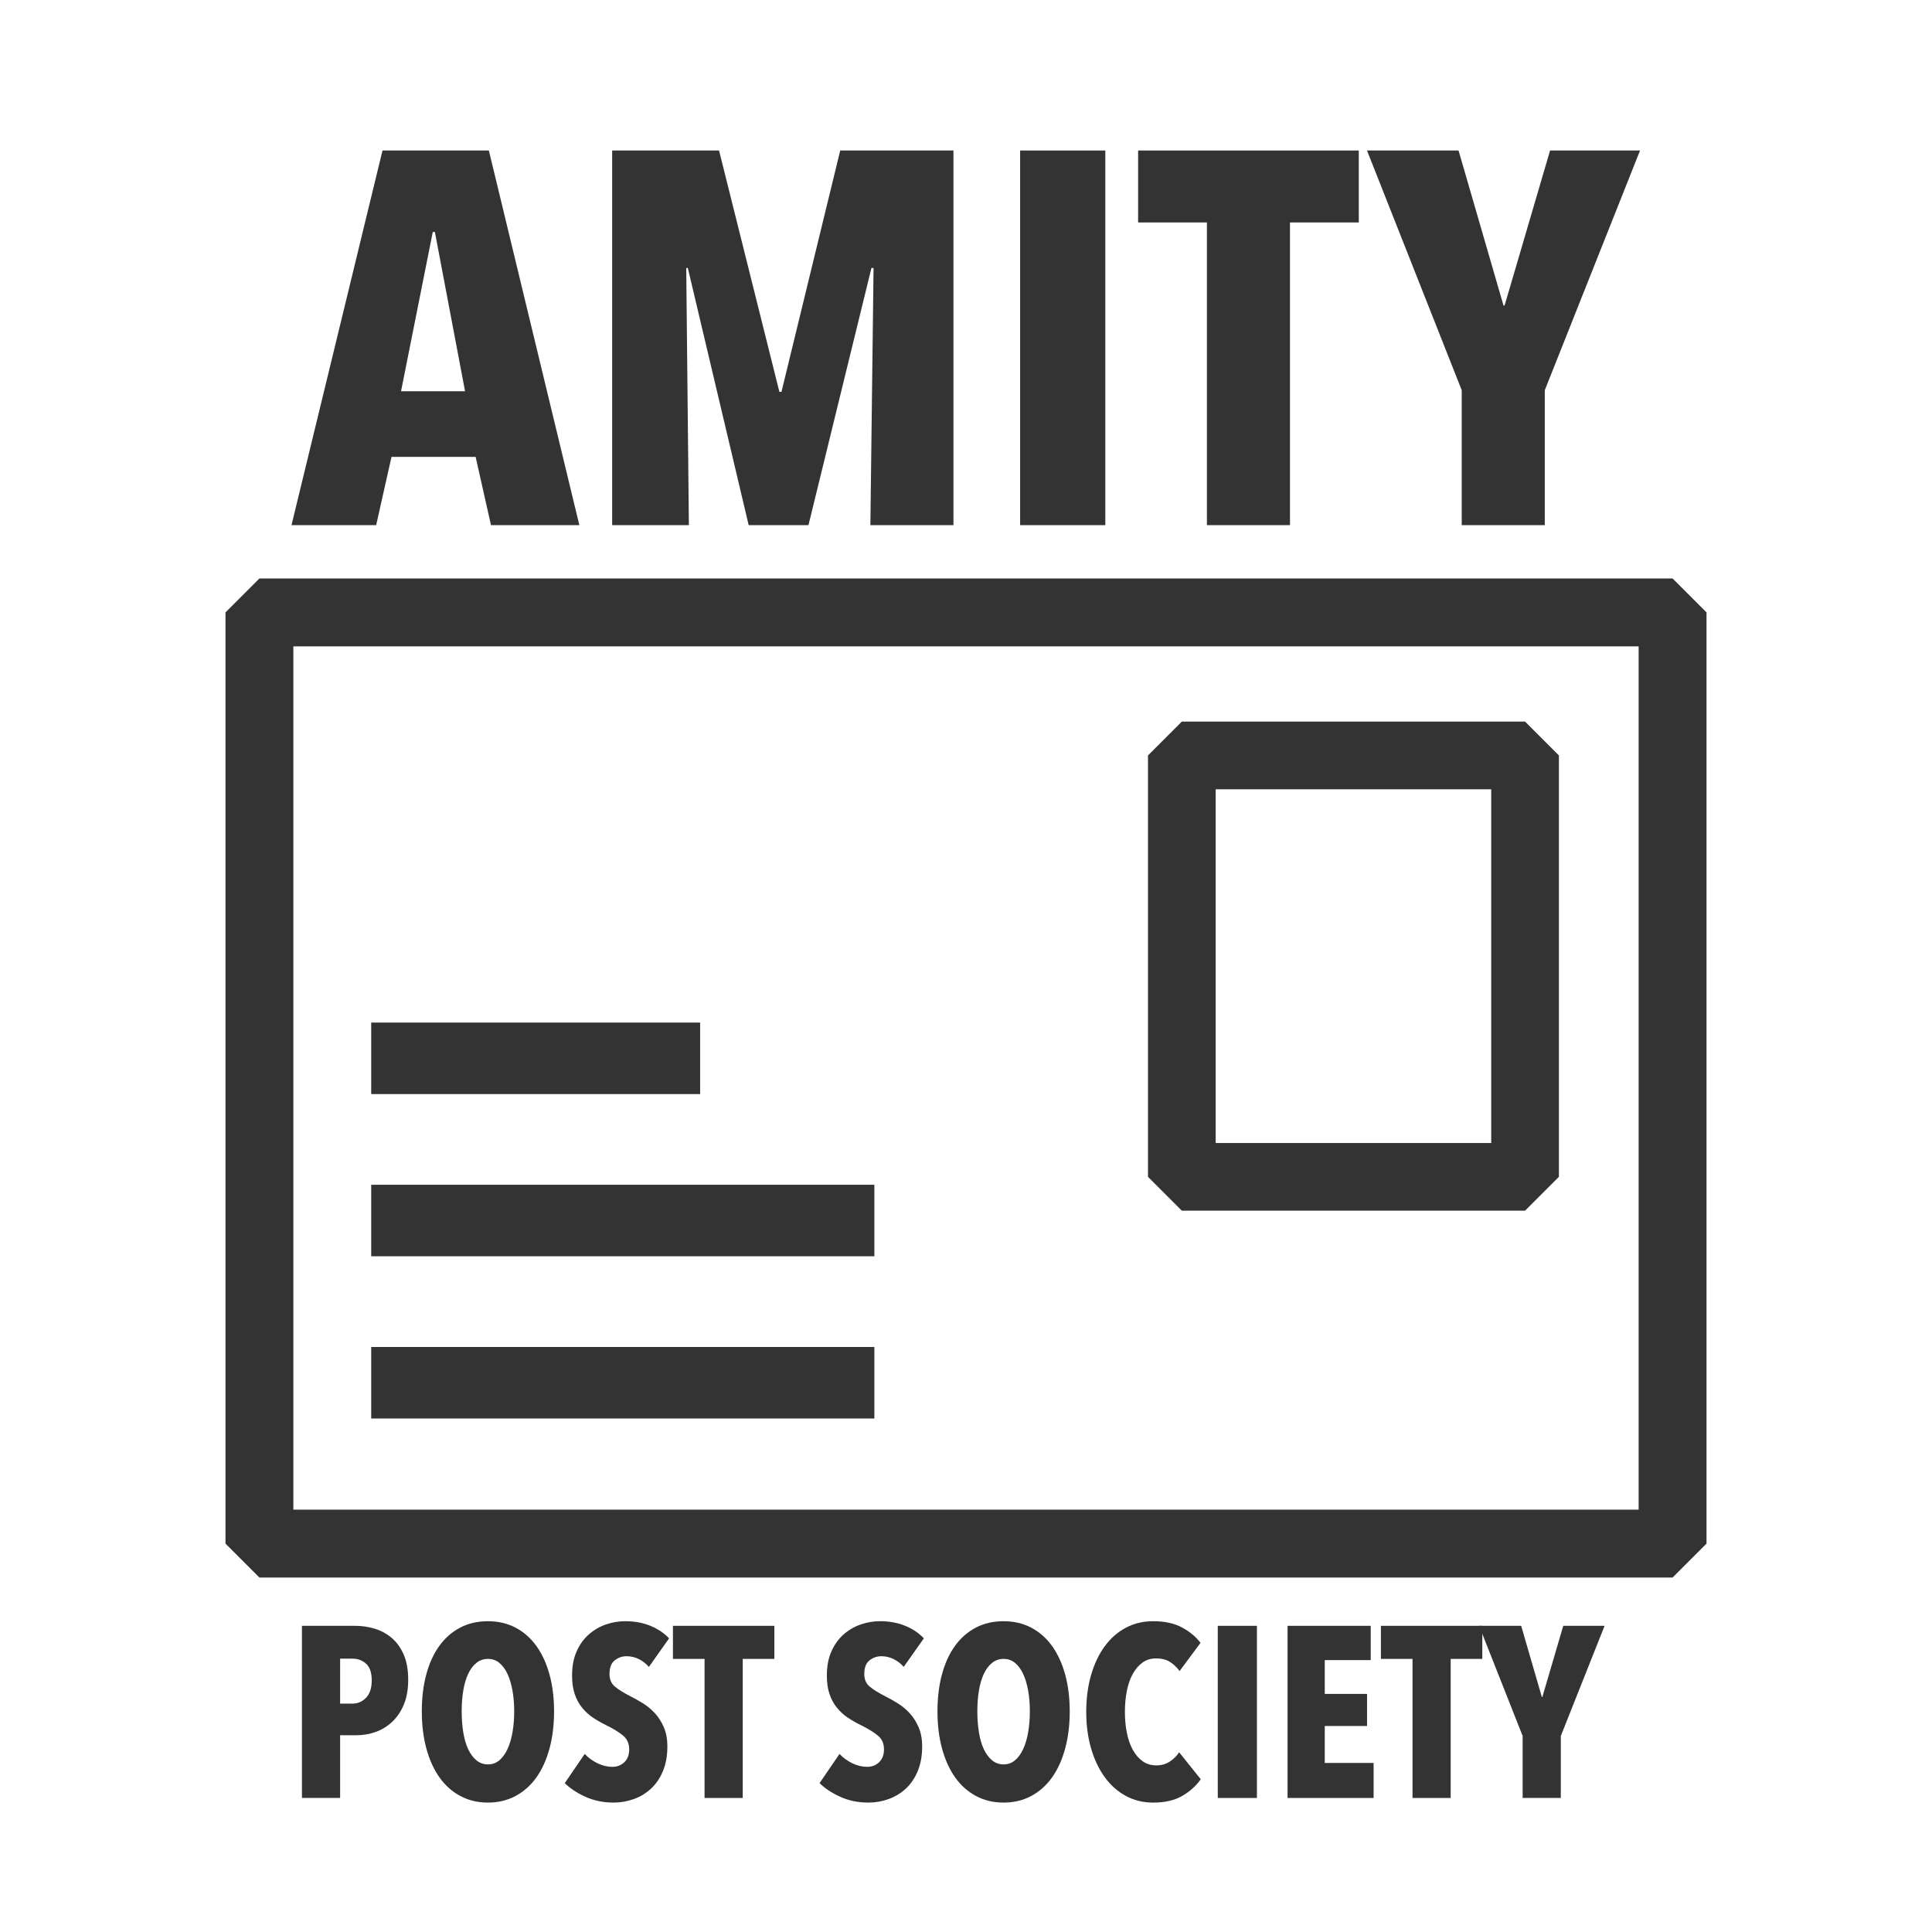 <?xml version="1.0" encoding="utf-8"?>
<!-- Generator: Adobe Illustrator 17.0.2, SVG Export Plug-In . SVG Version: 6.00 Build 0)  -->
<!DOCTYPE svg PUBLIC "-//W3C//DTD SVG 1.1//EN" "http://www.w3.org/Graphics/SVG/1.1/DTD/svg11.dtd">
<svg version="1.1" id="Layer_1" xmlns="http://www.w3.org/2000/svg" xmlns:xlink="http://www.w3.org/1999/xlink" x="0px" y="0px"
	 width="512px" height="512px" viewBox="0 0 512 512" enable-background="new 0 0 512 512" xml:space="preserve">
<g>
	<g>
		<path fill="#333333" d="M130.116,139.168l-4.068-18.089h-22.296l-4.068,18.089H77.249l24.119-99.282h28.186l23.98,99.282H130.116z
			 M115.251,61.48h-0.561l-8.413,42.21h16.968L115.251,61.48z"/>
		<path fill="#333333" d="M230.66,139.168l0.84-68.151h-0.561l-16.687,68.151h-15.846L182.28,71.016h-0.42l0.7,68.151h-20.332
			V39.886h28.327l15.985,63.943h0.561l15.565-63.943h30.009v99.282H230.66z"/>
		<path fill="#333333" d="M270.346,139.168V39.886h22.577v99.282H270.346z"/>
		<path fill="#333333" d="M341.859,58.956v80.211h-22.014V58.956h-18.232v-19.07h58.478v19.07H341.859z"/>
		<path fill="#333333" d="M409.385,103.409v35.759h-22.014v-35.759L362.27,39.886h24.261l11.918,41.087h0.281l12.058-41.087h23.839
			L409.385,103.409z"/>
	</g>
	<rect x="77.25" y="19.416" fill="none" width="353.376" height="154.811"/>
	<g>
		<path fill="#333333" d="M108.176,445.162c0,2.535-0.387,4.726-1.16,6.573c-0.772,1.847-1.804,3.372-3.092,4.575
			s-2.75,2.095-4.38,2.672c-1.634,0.581-3.287,0.87-4.961,0.87h-4.445v16.626H80.019v-45.617h14.175
			c1.632,0,3.276,0.237,4.928,0.707c1.654,0.474,3.157,1.258,4.51,2.354c1.355,1.096,2.448,2.565,3.287,4.412
			C107.758,440.181,108.176,442.457,108.176,445.162z M98.512,445.358c0-2.062-0.496-3.546-1.482-4.445
			c-0.988-0.903-2.191-1.355-3.609-1.355h-3.285v11.918h3.285c1.418,0,2.62-0.526,3.609-1.577
			C98.016,448.849,98.512,447.335,98.512,445.358z"/>
		<path fill="#333333" d="M146.834,453.542c0,3.605-0.409,6.903-1.225,9.889c-0.816,2.983-1.976,5.53-3.479,7.632
			c-1.505,2.106-3.34,3.738-5.509,4.897c-2.169,1.162-4.606,1.743-7.312,1.743c-2.707,0-5.145-0.581-7.313-1.743
			c-2.169-1.158-4.005-2.791-5.509-4.897c-1.503-2.102-2.663-4.649-3.479-7.632c-0.816-2.987-1.223-6.285-1.223-9.889
			c0-3.609,0.396-6.884,1.192-9.827c0.794-2.942,1.943-5.456,3.446-7.539c1.505-2.084,3.34-3.694,5.509-4.834
			c2.169-1.136,4.628-1.706,7.378-1.706c2.706,0,5.143,0.57,7.312,1.706c2.169,1.14,4.005,2.75,5.509,4.834
			c1.503,2.084,2.663,4.597,3.479,7.539C146.425,446.658,146.834,449.933,146.834,453.542z M136.268,453.542
			c0-1.976-0.152-3.812-0.452-5.511c-0.302-1.695-0.74-3.168-1.321-4.412c-0.579-1.247-1.299-2.224-2.158-2.931
			c-0.861-0.711-1.869-1.066-3.028-1.066c-1.16,0-2.182,0.355-3.061,1.066c-0.881,0.707-1.61,1.684-2.191,2.931
			c-0.579,1.244-1.009,2.717-1.288,4.412c-0.279,1.699-0.418,3.535-0.418,5.511c0,1.973,0.139,3.823,0.418,5.541
			c0.279,1.717,0.709,3.198,1.288,4.445c0.581,1.244,1.31,2.232,2.191,2.965c0.879,0.729,1.901,1.092,3.061,1.092
			c1.158,0,2.167-0.363,3.028-1.092c0.859-0.733,1.579-1.721,2.158-2.965c0.581-1.247,1.02-2.728,1.321-4.445
			C136.116,457.365,136.268,455.514,136.268,453.542z"/>
		<path fill="#333333" d="M171.96,441.75c-0.772-0.903-1.675-1.599-2.706-2.095c-1.031-0.492-2.104-0.74-3.222-0.74
			c-1.158,0-2.2,0.366-3.124,1.096c-0.925,0.733-1.386,1.939-1.386,3.616c0,1.418,0.472,2.528,1.418,3.324
			c0.946,0.796,2.341,1.666,4.188,2.613c1.038,0.518,2.13,1.129,3.276,1.839c1.146,0.711,2.195,1.58,3.146,2.613
			s1.741,2.269,2.367,3.712c0.627,1.44,0.942,3.15,0.942,5.13c0,2.454-0.39,4.615-1.17,6.488c-0.777,1.869-1.825,3.42-3.144,4.645
			c-1.319,1.225-2.841,2.15-4.567,2.776c-1.727,0.622-3.512,0.936-5.359,0.936c-2.748,0-5.25-0.518-7.506-1.547
			c-2.254-1.033-4.069-2.235-5.444-3.609l5.283-7.732c0.988,1.029,2.126,1.858,3.414,2.48c1.29,0.622,2.598,0.936,3.931,0.936
			c1.245,0,2.298-0.411,3.157-1.225c0.859-0.818,1.288-1.954,1.288-3.416c0-1.503-0.514-2.694-1.545-3.575
			c-1.031-0.881-2.535-1.814-4.51-2.802c-1.247-0.603-2.417-1.266-3.512-1.999c-1.096-0.729-2.062-1.61-2.898-2.643
			c-0.838-1.029-1.493-2.232-1.965-3.605c-0.474-1.377-0.709-3.009-0.709-4.897c0-2.535,0.418-4.715,1.257-6.54
			c0.836-1.828,1.932-3.32,3.285-4.478c1.353-1.162,2.855-2.021,4.51-2.58c1.654-0.555,3.318-0.836,4.995-0.836
			c2.489,0,4.725,0.407,6.699,1.218c1.976,0.811,3.631,1.917,4.961,3.327L171.96,441.75z"/>
		<path fill="#333333" d="M196.83,439.622v36.856h-10.115v-36.856h-8.376v-8.761h26.867v8.761H196.83z"/>
		<path fill="#333333" d="M239.482,441.75c-0.772-0.903-1.675-1.599-2.706-2.095c-1.031-0.492-2.104-0.74-3.222-0.74
			c-1.158,0-2.2,0.366-3.124,1.096c-0.925,0.733-1.386,1.939-1.386,3.616c0,1.418,0.472,2.528,1.418,3.324
			c0.946,0.796,2.341,1.666,4.188,2.613c1.038,0.518,2.13,1.129,3.276,1.839c1.146,0.711,2.195,1.58,3.146,2.613
			s1.741,2.269,2.367,3.712c0.627,1.44,0.942,3.15,0.942,5.13c0,2.454-0.39,4.615-1.17,6.488c-0.777,1.869-1.825,3.42-3.144,4.645
			c-1.319,1.225-2.841,2.15-4.567,2.776c-1.727,0.622-3.512,0.936-5.359,0.936c-2.748,0-5.25-0.518-7.506-1.547
			c-2.254-1.033-4.069-2.235-5.444-3.609l5.283-7.732c0.988,1.029,2.126,1.858,3.414,2.48c1.29,0.622,2.598,0.936,3.931,0.936
			c1.245,0,2.298-0.411,3.157-1.225c0.859-0.818,1.288-1.954,1.288-3.416c0-1.503-0.514-2.694-1.545-3.575
			c-1.031-0.881-2.535-1.814-4.51-2.802c-1.247-0.603-2.417-1.266-3.512-1.999c-1.096-0.729-2.062-1.61-2.898-2.643
			c-0.838-1.029-1.493-2.232-1.965-3.605c-0.474-1.377-0.709-3.009-0.709-4.897c0-2.535,0.418-4.715,1.257-6.54
			c0.836-1.828,1.932-3.32,3.285-4.478c1.353-1.162,2.855-2.021,4.51-2.58c1.654-0.555,3.318-0.836,4.995-0.836
			c2.489,0,4.725,0.407,6.699,1.218c1.976,0.811,3.631,1.917,4.961,3.327L239.482,441.75z"/>
		<path fill="#333333" d="M283.488,453.542c0,3.605-0.411,6.903-1.225,9.889c-0.814,2.983-1.976,5.53-3.479,7.632
			c-1.503,2.106-3.338,3.738-5.507,4.897c-2.169,1.162-4.608,1.743-7.313,1.743c-2.707,0-5.145-0.581-7.313-1.743
			c-2.169-1.158-4.005-2.791-5.509-4.897c-1.503-2.102-2.663-4.649-3.479-7.632c-0.816-2.987-1.223-6.285-1.223-9.889
			c0-3.609,0.396-6.884,1.192-9.827c0.794-2.942,1.943-5.456,3.446-7.539c1.505-2.084,3.34-3.694,5.509-4.834
			c2.169-1.136,4.628-1.706,7.378-1.706c2.706,0,5.145,0.57,7.313,1.706c2.169,1.14,4.005,2.75,5.507,4.834
			c1.503,2.084,2.665,4.597,3.479,7.539C283.078,446.658,283.488,449.933,283.488,453.542z M272.922,453.542
			c0-1.976-0.152-3.812-0.452-5.511c-0.303-1.695-0.74-3.168-1.321-4.412c-0.581-1.247-1.299-2.224-2.158-2.931
			c-0.859-0.711-1.869-1.066-3.028-1.066c-1.162,0-2.184,0.355-3.061,1.066c-0.881,0.707-1.61,1.684-2.191,2.931
			c-0.579,1.244-1.009,2.717-1.288,4.412c-0.279,1.699-0.418,3.535-0.418,5.511c0,1.973,0.139,3.823,0.418,5.541
			c0.279,1.717,0.709,3.198,1.288,4.445c0.581,1.244,1.31,2.232,2.191,2.965c0.877,0.729,1.899,1.092,3.061,1.092
			c1.158,0,2.169-0.363,3.028-1.092c0.859-0.733,1.577-1.721,2.158-2.965c0.581-1.247,1.018-2.728,1.321-4.445
			C272.77,457.365,272.922,455.514,272.922,453.542z"/>
		<path fill="#333333" d="M313.316,475.93c-2.017,1.181-4.597,1.773-7.728,1.773c-2.665,0-5.082-0.592-7.251-1.773
			s-4.027-2.835-5.57-4.963c-1.547-2.124-2.754-4.66-3.612-7.602s-1.288-6.174-1.288-9.697c0-3.564,0.429-6.829,1.288-9.793
			c0.859-2.961,2.065-5.496,3.612-7.602c1.543-2.102,3.401-3.738,5.57-4.897c2.169-1.158,4.586-1.74,7.251-1.74
			c3.05,0,5.592,0.548,7.632,1.643c2.043,1.096,3.686,2.461,4.93,4.09l-5.541,7.476c-0.774-1.033-1.643-1.847-2.609-2.45
			c-0.966-0.6-2.18-0.899-3.642-0.899c-1.373,0-2.565,0.363-3.575,1.092c-1.007,0.733-1.865,1.732-2.576,2.998
			c-0.711,1.266-1.236,2.772-1.577,4.512c-0.348,1.74-0.518,3.598-0.518,5.57c0,1.976,0.17,3.823,0.518,5.541
			c0.341,1.721,0.866,3.224,1.577,4.512c0.711,1.288,1.577,2.298,2.609,3.028c1.033,0.733,2.232,1.096,3.609,1.096
			c1.373,0,2.576-0.344,3.605-1.029c1.036-0.688,1.851-1.506,2.45-2.45l5.737,7.151C316.969,473.276,315.337,474.749,313.316,475.93
			z"/>
		<path fill="#333333" d="M322.724,476.478v-45.617h10.374v45.617H322.724z"/>
		<path fill="#333333" d="M341.215,476.478v-45.617h22.037v9.083h-12.177v8.957h11.207v8.505h-11.207v9.793h12.947v9.279H341.215z"
			/>
		<path fill="#333333" d="M384.445,439.622v36.856h-10.112v-36.856h-8.379v-8.761h26.87v8.761H384.445z"/>
		<path fill="#333333" d="M413.632,460.048v16.429h-10.115v-16.429l-11.533-29.187h11.144l5.478,18.876h0.13l5.541-18.876h10.955
			L413.632,460.048z"/>
	</g>
	<rect x="75.961" y="421.459" fill="none" width="349.142" height="71.129"/>
	<rect x="28.603" fill="none" width="454.794" height="512"/>
	<g>
		
			<rect x="68.75" y="162.298" fill="none" stroke="#333333" stroke-width="17.991" stroke-linecap="round" stroke-linejoin="bevel" stroke-miterlimit="10" width="374.499" height="246.773"/>
		
			<rect x="313.197" y="200.198" fill="none" stroke="#333333" stroke-width="17.934" stroke-linecap="round" stroke-linejoin="bevel" stroke-miterlimit="10" width="90.96" height="111.679"/>
		
			<line fill="none" stroke="#333333" stroke-width="18.95" stroke-linecap="square" stroke-linejoin="round" stroke-miterlimit="10" x1="107.849" y1="280.472" x2="176.069" y2="280.472"/>
		
			<line fill="none" stroke="#333333" stroke-width="18.95" stroke-linecap="square" stroke-linejoin="round" stroke-miterlimit="10" x1="107.849" y1="323.453" x2="222.238" y2="323.453"/>
		
			<line fill="none" stroke="#333333" stroke-width="18.95" stroke-linecap="square" stroke-linejoin="round" stroke-miterlimit="10" x1="107.849" y1="366.436" x2="222.238" y2="366.436"/>
	</g>
	<rect x="28.603" fill="none" width="454.794" height="512"/>
</g>
</svg>
